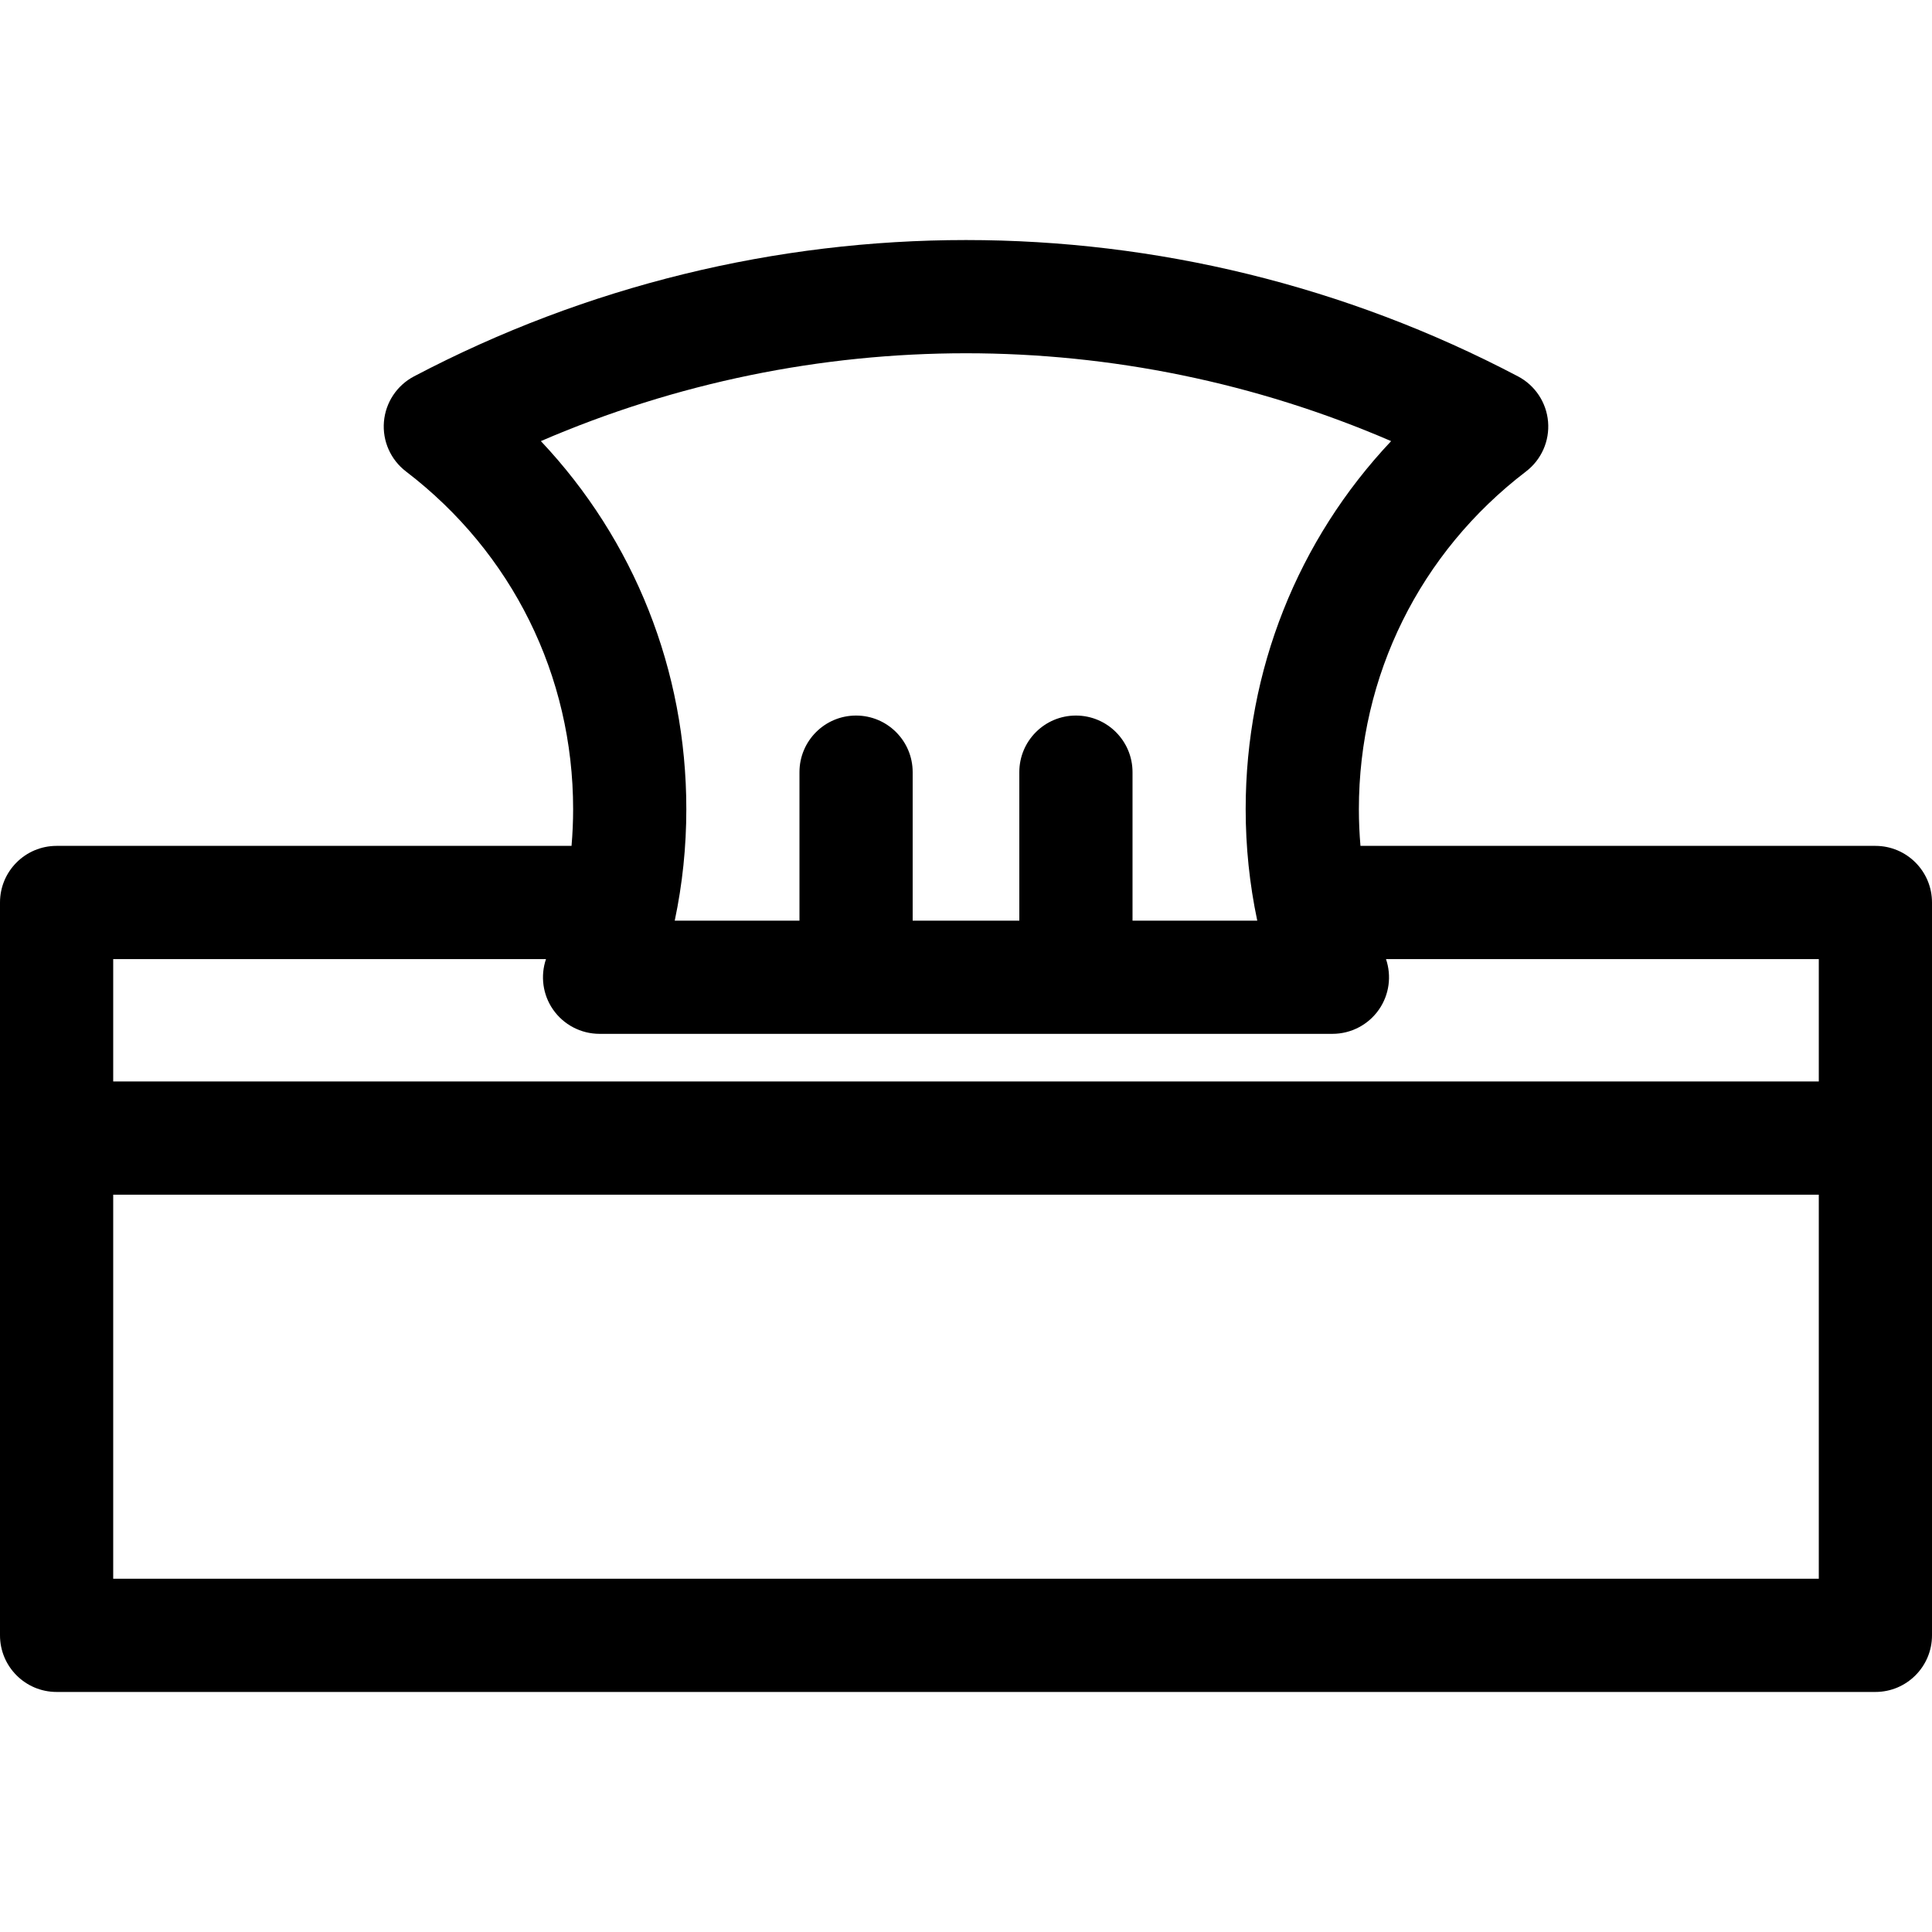 <?xml version="1.0" encoding="iso-8859-1"?>
<!-- Generator: Adobe Illustrator 19.0.0, SVG Export Plug-In . SVG Version: 6.00 Build 0)  -->
<svg version="1.1" id="Capa_1" xmlns="http://www.w3.org/2000/svg" xmlns:xlink="http://www.w3.org/1999/xlink" x="0px" y="0px"
	 viewBox="0 0 512 512" style="enable-background:new 0 0 512 512;" xml:space="preserve">
<g>
	<g>
		<path d="M497,224.166H360.538c-0.276-3.225-0.421-6.472-0.421-9.736c0-35.363,16.146-67.981,44.296-89.489
			c4.068-3.108,6.271-8.077,5.841-13.18c-0.431-5.102-3.434-9.632-7.965-12.016c-91.602-48.174-200.975-48.174-292.576,0
			c-4.531,2.384-7.534,6.914-7.965,12.016c-0.43,5.103,1.772,10.071,5.841,13.18c28.15,21.508,44.296,54.126,44.296,89.489
			c0,3.265-0.146,6.511-0.421,9.736H15c-8.284,0-15,6.716-15,15v194.219c0,8.284,6.716,15,15,15h482c8.284,0,15-6.716,15-15V239.166
			C512,230.882,505.284,224.166,497,224.166z M143.337,116.899c71.883-31.041,153.443-31.041,225.326,0
			c-24.729,26.23-38.547,60.701-38.547,97.531c0,10.004,1.029,19.885,3.07,29.55H300.13v-39.351c0-8.284-6.716-15-15-15
			s-15,6.716-15,15v39.351h-28.262v-39.351c0-8.284-6.716-15-15-15s-15,6.716-15,15v39.351h-33.056
			c2.042-9.665,3.072-19.546,3.072-29.55C181.884,177.6,168.066,143.129,143.337,116.899z M482,418.385H30V316.601h452V418.385z
			 M482,286.601H30v-32.435h114.695c-1.525,4.496-0.854,9.455,1.864,13.369c2.803,4.037,7.405,6.444,12.32,6.444h194.24
			c4.915,0,9.518-2.407,12.32-6.444c2.718-3.914,3.389-8.873,1.864-13.369H482V286.601z"/>
	</g>
</g>
<g>
</g>
<g>
</g>
<g>
</g>
<g>
</g>
<g>
</g>
<g>
</g>
<g>
</g>
<g>
</g>
<g>
</g>
<g>
</g>
<g>
</g>
<g>
</g>
<g>
</g>
<g>
</g>
<g>
</g>
</svg>
